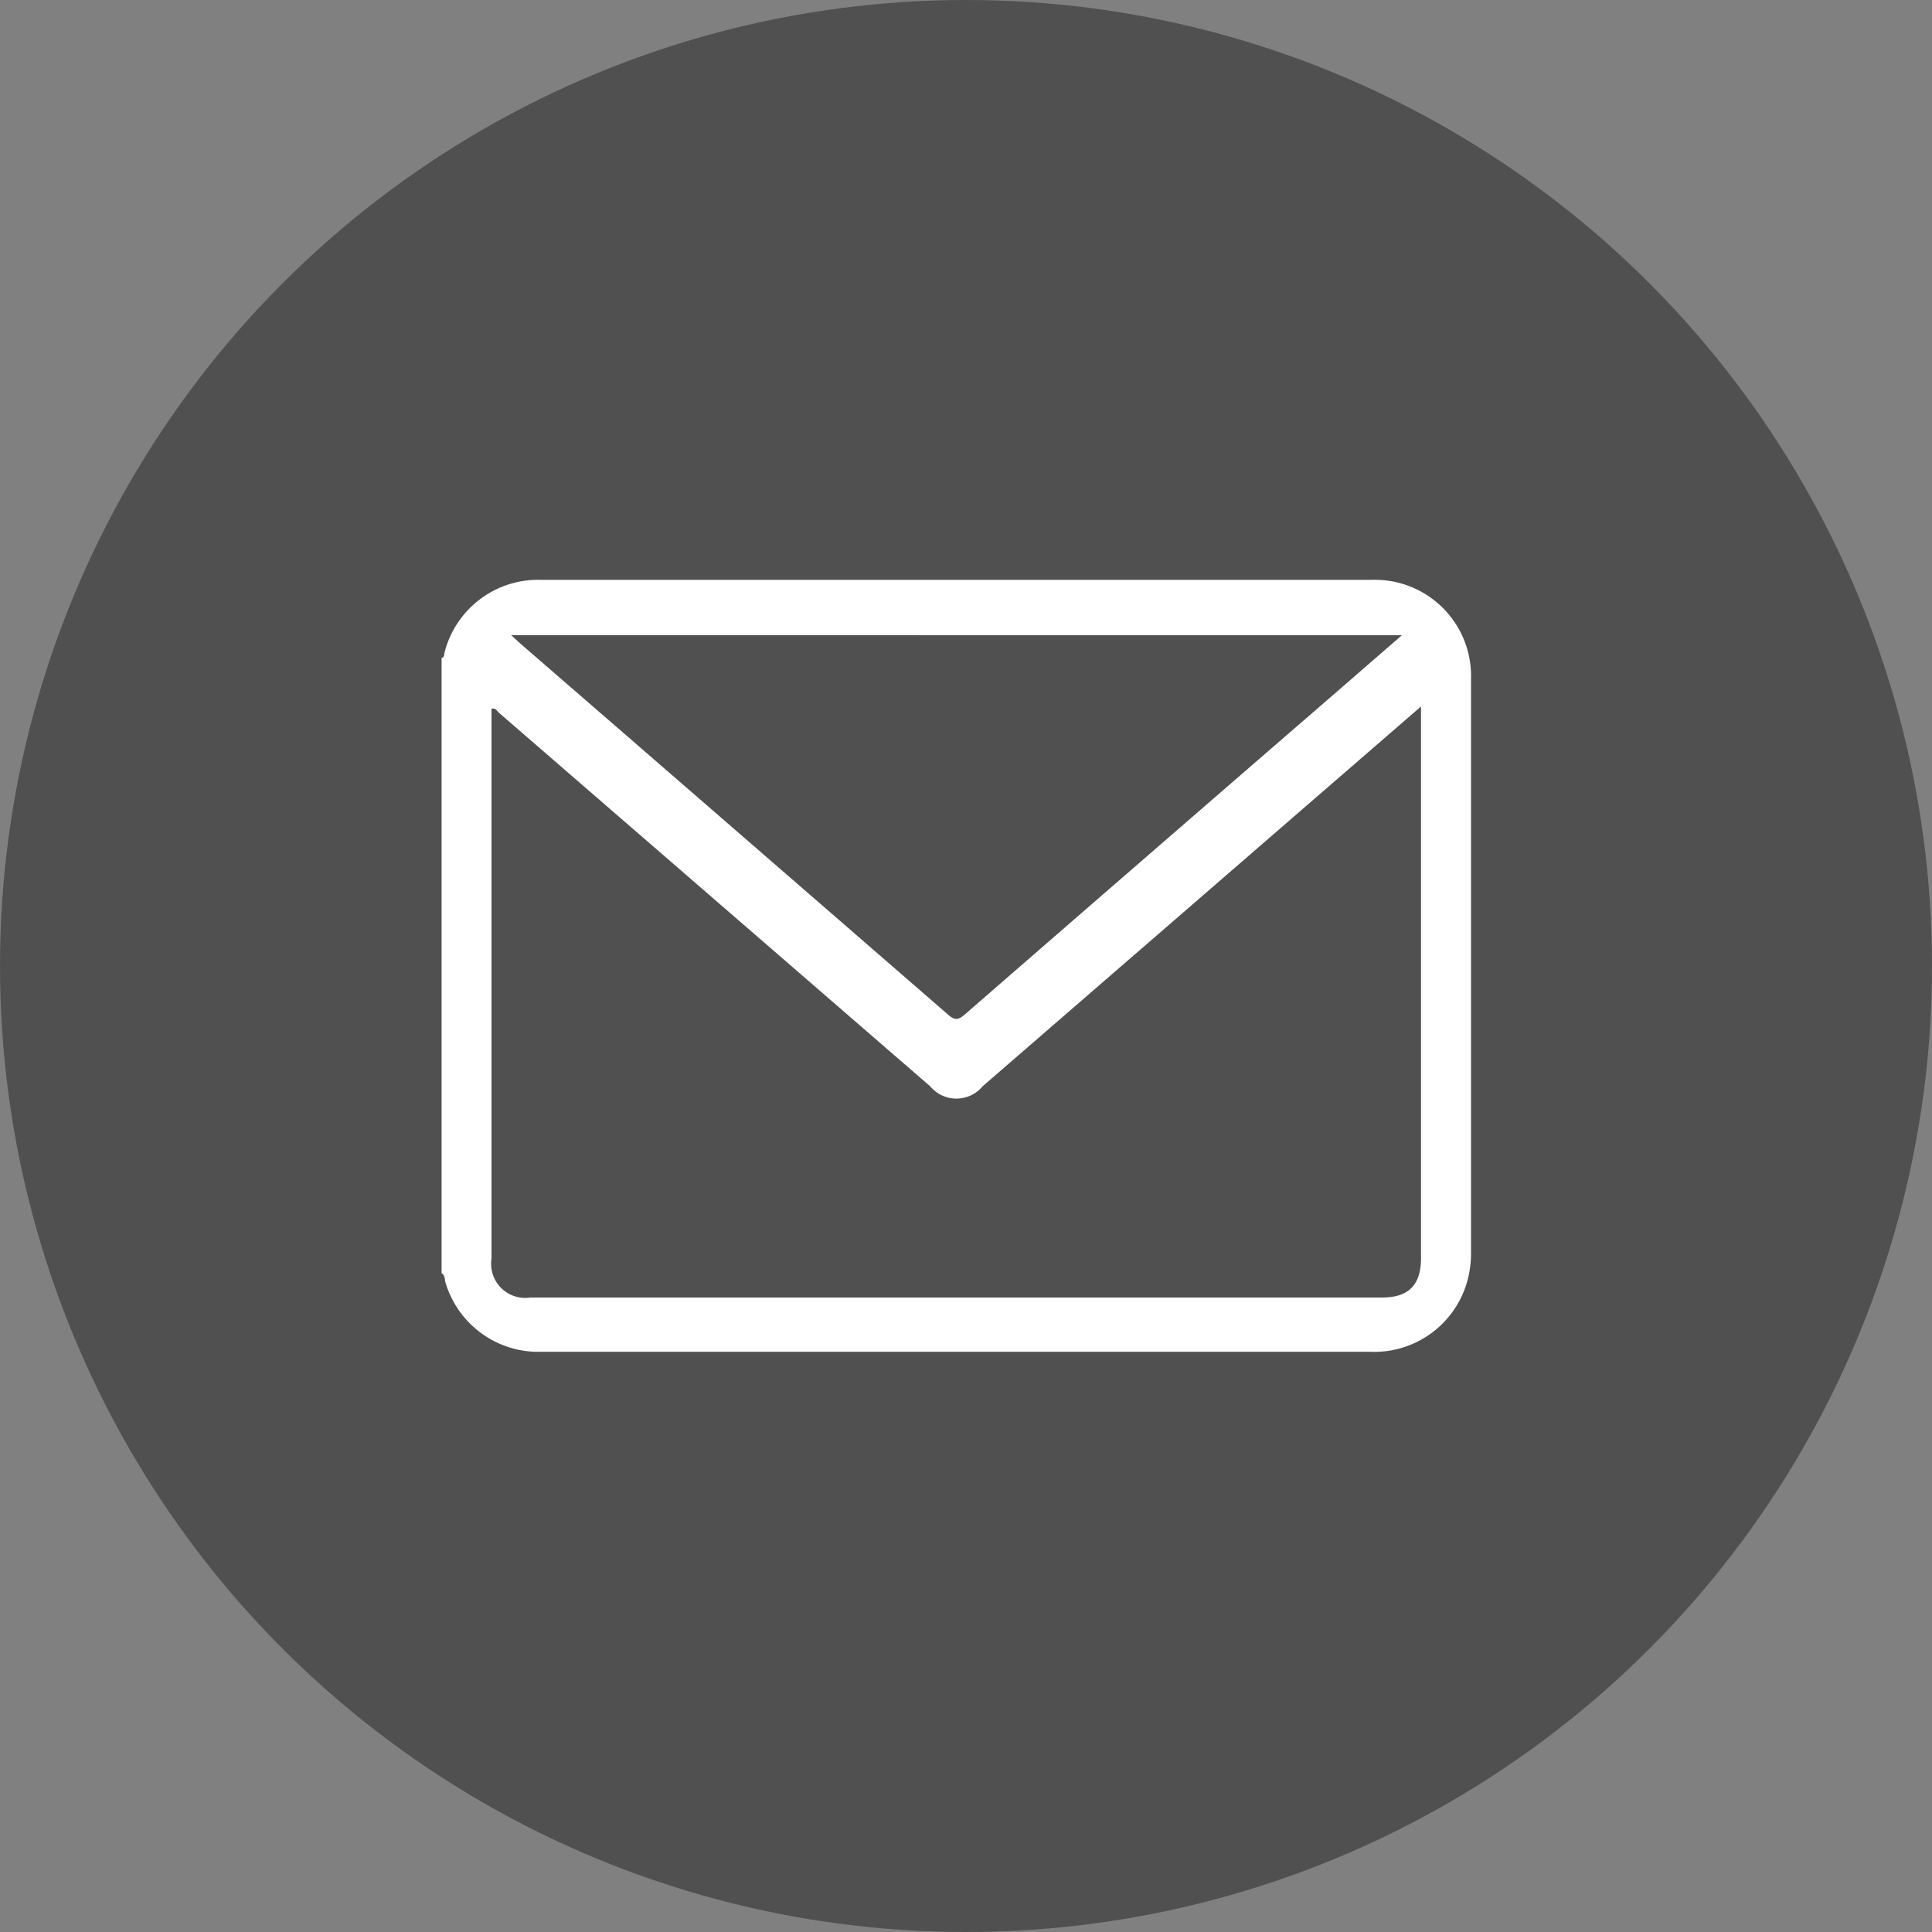 <svg xmlns="http://www.w3.org/2000/svg" width="48" height="48" viewBox="0 0 48 48">
  <rect x="0" y="0" width="48" height="48" fill="#808080" stroke="none"/>
  <g id="Group_34950" data-name="Group 34950" transform="translate(-266 -817)">
    <circle id="Ellipse_396" data-name="Ellipse 396" cx="24" cy="24" r="24" transform="translate(266 817)" fill="#505050"/>
    <path id="Path_4190" data-name="Path 4190" d="M154.995,259.554V244.269c.077-.019.06-.094.075-.143a2.4,2.4,0,0,1,2.4-1.8q10.314,0,20.629,0a2.391,2.391,0,0,1,2.472,2.472q0,7.118,0,14.235a2.6,2.6,0,0,1-.079.666,2.4,2.4,0,0,1-2.419,1.806H157.493c-.058,0-.117,0-.175,0a2.41,2.41,0,0,1-2.229-1.731C155.068,259.694,155.083,259.6,154.995,259.554Zm24.334-14.082-.242.209q-5.326,4.615-10.652,9.229a.846.846,0,0,1-1.3,0q-5.355-4.64-10.711-9.278c-.051-.044-.085-.135-.189-.1v.207q0,6.727,0,13.454a.847.847,0,0,0,.963.964h21.16c.663,0,.971-.312.971-.981q0-6.7,0-13.4ZM156.722,243.7c.112.1.174.16.237.215q5.314,4.607,10.625,9.218c.155.135.242.135.4,0q4.588-3.989,9.185-7.968l1.686-1.464Z" transform="translate(121.976 589.08)" fill="#fff"/>
  </g>
</svg>

